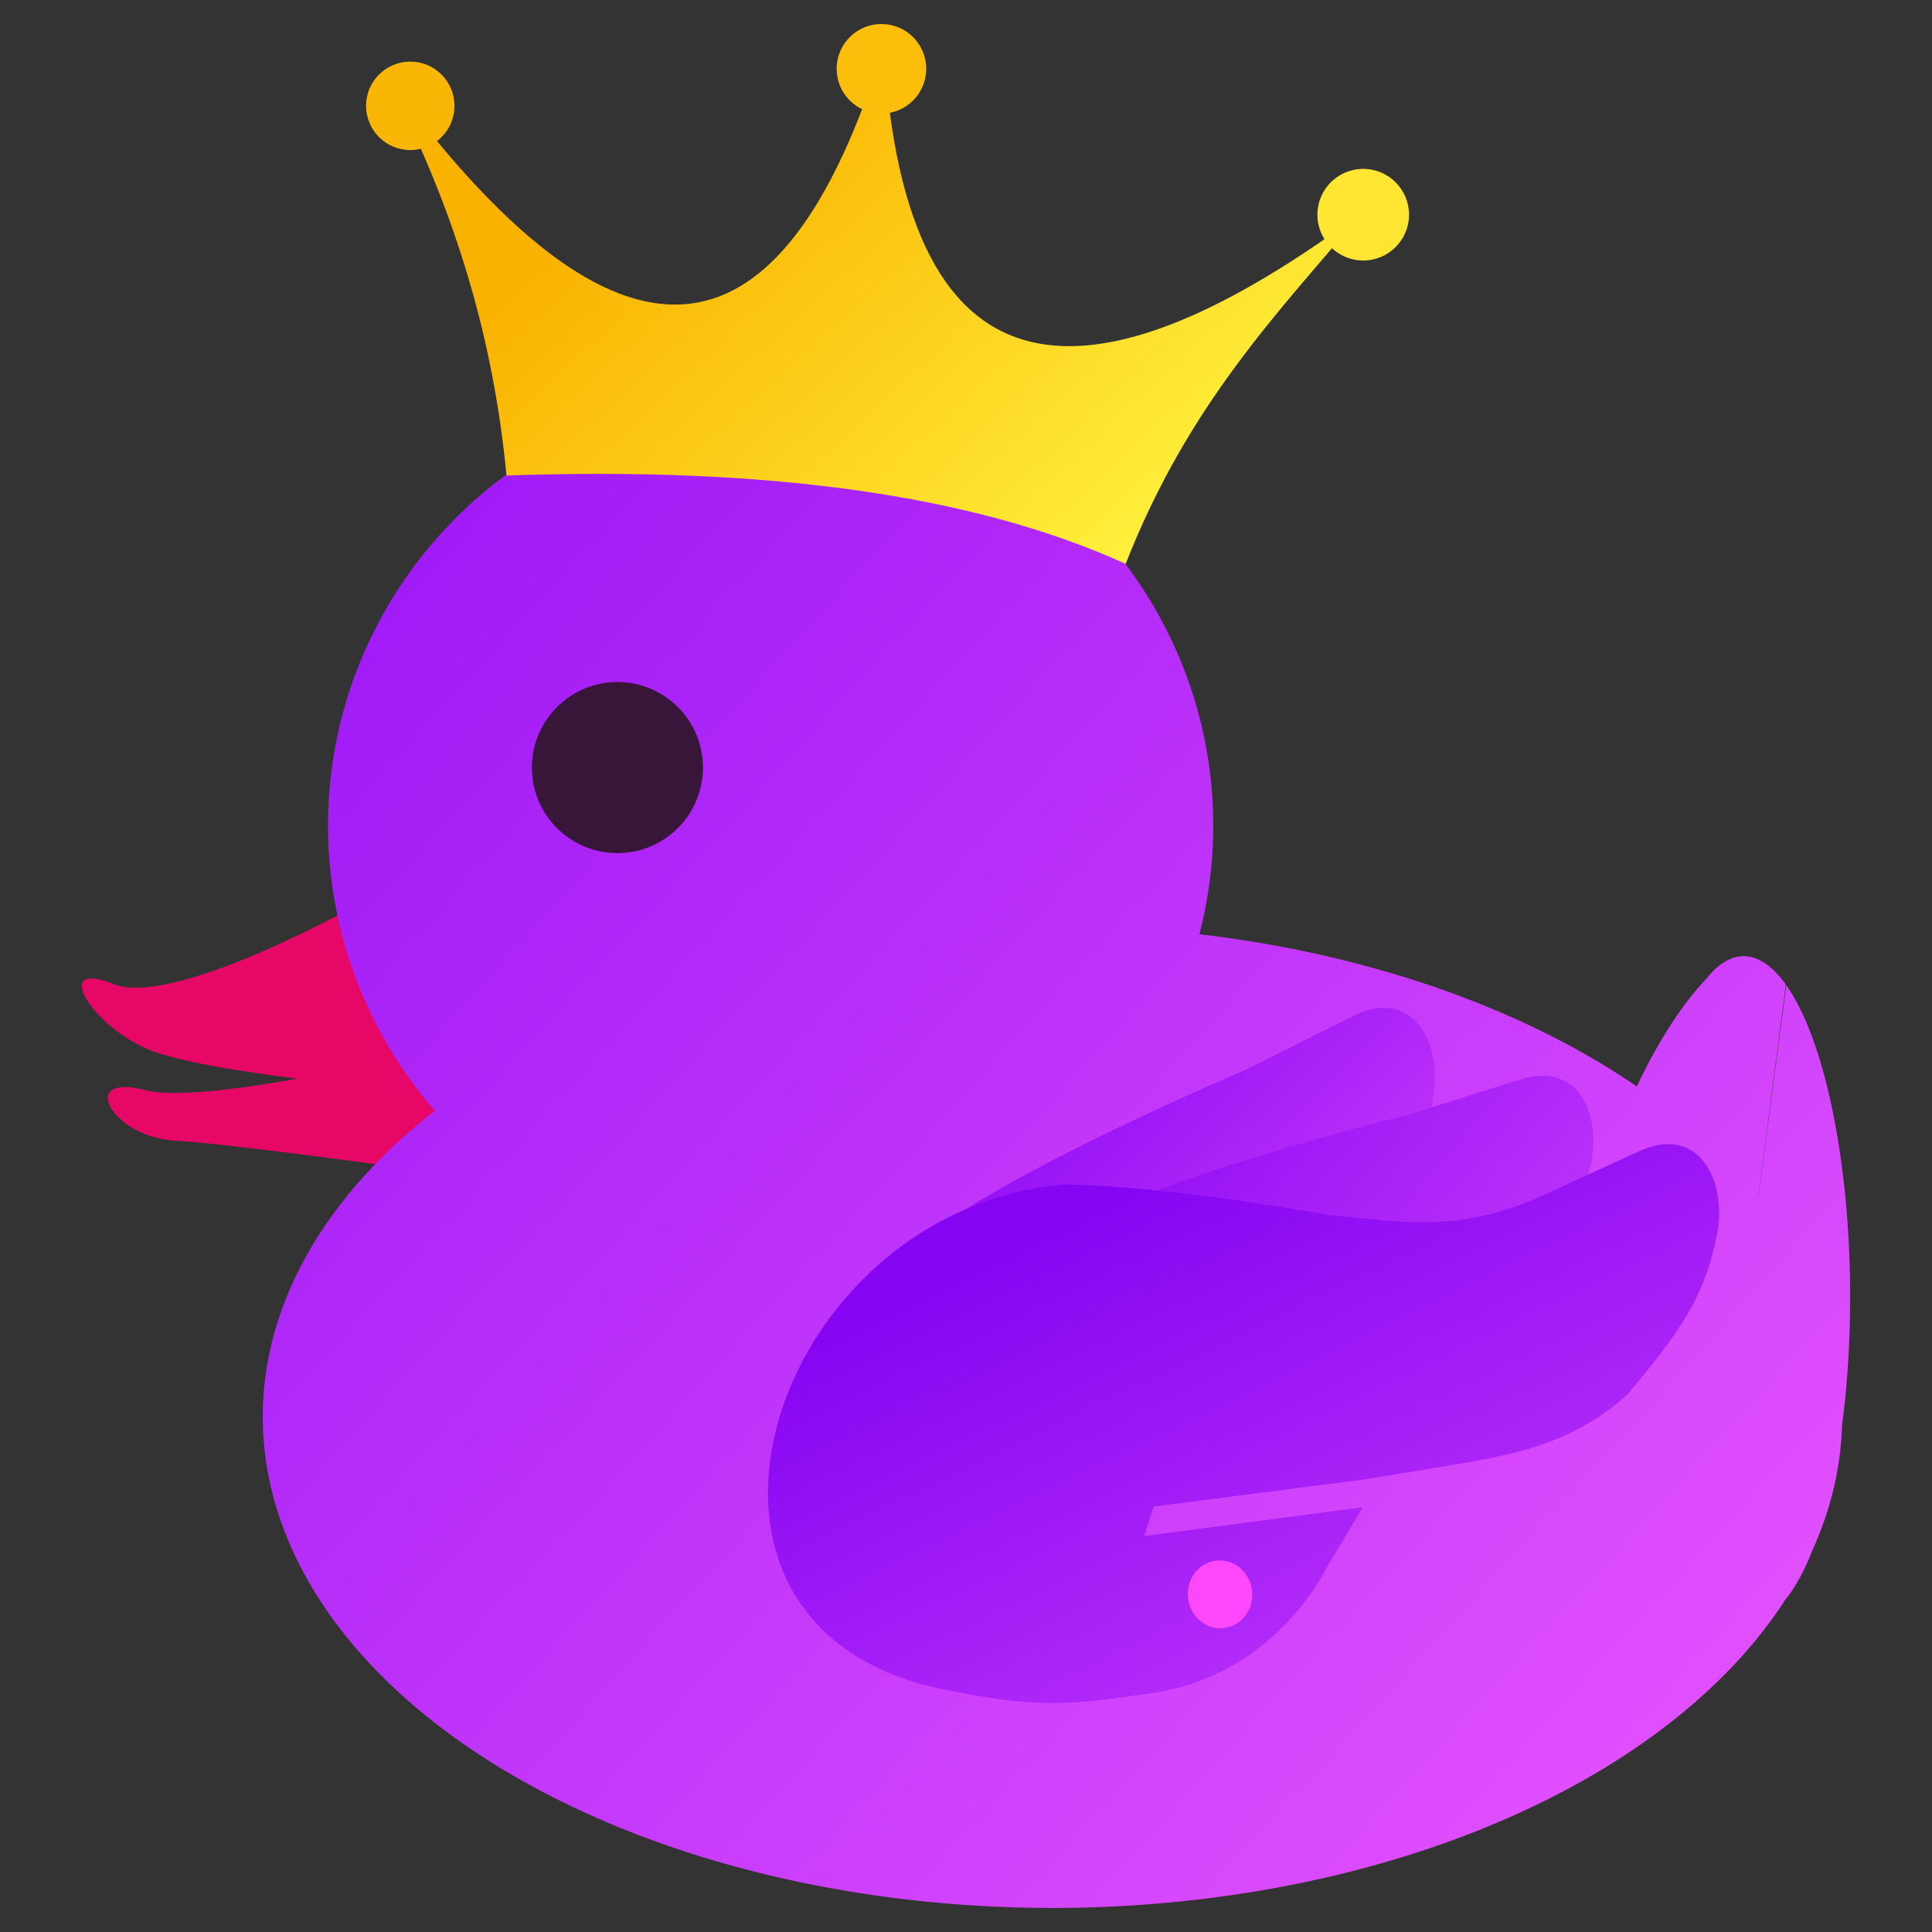 <svg xmlns="http://www.w3.org/2000/svg" xmlns:osb="http://www.openswatchbook.org/uri/2009/osb" xmlns:svg="http://www.w3.org/2000/svg" xmlns:xlink="http://www.w3.org/1999/xlink" id="svg8" width="512" height="512" version="1.1" viewBox="0 0 135.467 135.467"><rect x="0" y="0" width="135.467" height="135.467" fill="#333333" stroke="none"/><defs id="defs2"><linearGradient id="linearGradient2733" osb:paint="gradient"><stop id="stop2729" offset="0" style="stop-color:#225f00;stop-opacity:1"/><stop id="stop2731" offset="1" style="stop-color:#8fe247;stop-opacity:1"/></linearGradient><linearGradient id="linearGradient2372"><stop style="stop-color:#005a35;stop-opacity:1" id="stop2368" offset="0"/><stop style="stop-color:#22b472;stop-opacity:1" id="stop2370" offset="1"/></linearGradient><linearGradient id="linearGradient1450"><stop style="stop-color:#f0f0f0;stop-opacity:1" id="stop1446" offset="0"/><stop style="stop-color:#010301;stop-opacity:1" id="stop1448" offset="1"/></linearGradient><linearGradient id="linearGradient1485"><stop id="stop1481" offset="0" style="stop-color:#e9e9e9;stop-opacity:1"/><stop id="stop1483" offset="1" style="stop-color:#212121;stop-opacity:1"/></linearGradient><linearGradient id="linearGradient1458"><stop id="stop1454" offset="0" style="stop-color:#02ac74;stop-opacity:1"/><stop id="stop1456" offset="1" style="stop-color:#054110;stop-opacity:1"/></linearGradient><linearGradient id="linearGradient1294"><stop id="stop1304" offset="0" style="stop-color:#040259;stop-opacity:1"/><stop id="stop1306" offset="1" style="stop-color:#0a80ff;stop-opacity:1"/></linearGradient><linearGradient id="linearGradient4671-3"><stop id="stop4673" offset="0" style="stop-color:#faab00;stop-opacity:1"/><stop id="stop4675" offset="1" style="stop-color:#ffd846;stop-opacity:1"/></linearGradient><linearGradient id="linearGradient4671-0"><stop style="stop-color:#ffd43b;stop-opacity:1" id="stop4673-3" offset="0"/><stop style="stop-color:#ffe873;stop-opacity:1" id="stop4675-6" offset="1"/></linearGradient><linearGradient id="linearGradient1345"><stop style="stop-color:#030060;stop-opacity:1" id="stop1341" offset="0"/><stop style="stop-color:#a80aff;stop-opacity:1" id="stop1343" offset="1"/></linearGradient><linearGradient id="linearGradient3526"><stop style="stop-color:#1d1d1d;stop-opacity:1" id="stop3522" offset="0"/><stop style="stop-color:#4c4c4c;stop-opacity:1" id="stop3524" offset="1"/></linearGradient><linearGradient id="linearGradient3284"><stop style="stop-color:#f4b900;stop-opacity:1" id="stop3280" offset="0"/><stop style="stop-color:#e25947;stop-opacity:1" id="stop3282" offset="1"/></linearGradient><linearGradient id="linearGradient3518"><stop id="stop3514" offset="0" style="stop-color:#bf0202;stop-opacity:1"/><stop id="stop3516" offset="1" style="stop-color:#ef2138;stop-opacity:1"/></linearGradient><linearGradient id="linearGradient1890"><stop style="stop-color:#2361fb;stop-opacity:1" id="stop1886" offset="0"/><stop style="stop-color:#55ffb3;stop-opacity:1" id="stop1888" offset="1"/></linearGradient><linearGradient id="linearGradient2184" x1="41.965" x2="73.397" y1="10.56" y2="31.451" gradientTransform="matrix(0.359,0.051,-0.041,0.291,39.924,50.684)" gradientUnits="userSpaceOnUse" xlink:href="#linearGradient2210"/><linearGradient id="linearGradient2210"><stop style="stop-color:#fab200;stop-opacity:1" id="stop2206" offset="0"/><stop style="stop-color:#fffb46;stop-opacity:1" id="stop2208" offset="1"/></linearGradient><linearGradient id="linearGradient2025" x1="65.677" x2="95.726" y1="69.574" y2="131.495" gradientTransform="matrix(0.265,0,0,0.265,42.912,56.735)" gradientUnits="userSpaceOnUse" xlink:href="#linearGradient2035"/><linearGradient id="linearGradient2035"><stop style="stop-color:#8505f2;stop-opacity:1" id="stop2031" offset="0"/><stop style="stop-color:#e755ff;stop-opacity:1" id="stop2033" offset="1"/></linearGradient><linearGradient id="linearGradient2027" x1="64.358" x2="110.512" y1="62.895" y2="102.204" gradientTransform="matrix(0.265,0,0,0.265,42.912,56.735)" gradientUnits="userSpaceOnUse" xlink:href="#linearGradient2035"/><linearGradient id="linearGradient2029" x1="61.476" x2="94.264" y1="58.116" y2="91.716" gradientTransform="matrix(0.265,0,0,0.265,42.912,56.735)" gradientUnits="userSpaceOnUse" xlink:href="#linearGradient2035"/><linearGradient id="linearGradient2017" x1="-28.166" x2="99.676" y1="14.812" y2="131.382" gradientTransform="matrix(0.265,0,0,0.265,42.912,56.735)" gradientUnits="userSpaceOnUse" xlink:href="#linearGradient2035"/></defs><g id="layer1" transform="translate(0,-161.533)" style="display:none"><rect style="opacity:1;fill:#fff;fill-opacity:1;stroke:#000;stroke-width:.148;stroke-linejoin:round;stroke-miterlimit:4;stroke-dasharray:none;stroke-dashoffset:0;stroke-opacity:1" id="rect1404" width="135.319" height="135.319" x=".074" y="161.607"/></g><g id="layer8"><g id="g2482" transform="matrix(4.001,0,0,4.001,-171.802,-213.351)"><path style="display:inline;fill:#e70766;fill-opacity:1;stroke:#000;stroke-width:0;stroke-linecap:butt;stroke-linejoin:miter;stroke-miterlimit:4;stroke-dasharray:none;stroke-opacity:1" id="path1993" d="m 49.3,69.128 c 0,0 -3.305,1.872 -4.373,1.442 -1.068,-0.431 -0.432,0.671 0.559,1.123 0.978,0.446 4.658,0.744 4.658,0.744 z"/><path style="display:inline;fill:#e70766;fill-opacity:1;stroke:#000;stroke-width:0;stroke-linecap:butt;stroke-linejoin:miter;stroke-miterlimit:4;stroke-dasharray:none;stroke-opacity:1" id="path1995" d="m 51.561,71.478 c 0,0 -4.869,1.263 -6.071,0.951 -1.203,-0.313 -0.604,0.828 0.538,0.888 1.221,0.064 6.562,0.836 6.562,0.836 z"/><path id="path1997" d="m 73.629,71.208 a 0.726,2.614 26.426 0 1 -1.717,3.258 0.726,2.614 26.426 0 1 -0.777,-0.735 0.726,2.614 26.426 0 1 1.716,-3.259 0.726,2.614 26.426 0 1 0.78,0.728 l -1.248,1.268 z m 0.615,-0.619 a 5.823,1.817 89.482 0 1 0.981,7.687 5.823,1.817 89.482 0 1 -2.374,2.949 5.823,1.817 89.482 0 1 -0.986,-7.68 5.823,1.817 89.482 0 1 2.372,-2.966 l -0.691,5.326 z m 0.979,7.565 A 8.608,13.839 90 0 1 61.384,86.761 8.608,13.839 90 0 1 47.545,78.154 8.608,13.839 90 0 1 61.384,69.546 8.608,13.839 90 0 1 75.223,78.154 Z M 64.202,67.793 a 7.757,7.669 7.9636418e-6 0 1 -7.757,7.669 7.757,7.669 7.9636418e-6 0 1 -7.757,-7.669 7.757,7.669 7.9636418e-6 0 1 7.757,-7.669 7.757,7.669 7.9636418e-6 0 1 7.757,7.669 z" style="display:inline;fill:url(#linearGradient2017);fill-opacity:1;stroke:#fbfb00;stroke-width:0;stroke-miterlimit:4;stroke-dasharray:none;stroke-opacity:1"/><circle style="display:inline;fill:#371639;fill-opacity:1;stroke:#fbfb00;stroke-width:0;stroke-miterlimit:4;stroke-dasharray:none;stroke-opacity:1" id="circle1999" cx="53.76" cy="66.776" r="1.499"/><path style="display:inline;opacity:1;fill:url(#linearGradient2029);fill-opacity:1;stroke-width:.124" id="path2001" d="m 62.099,77.103 1.443,-0.052 c 1.117,-0.04 2.338,-0.587 3.107,-1.57 0.883,-1.128 1.229,-1.824 1.414,-2.975 0.139,-0.857 -0.328,-1.852 -1.338,-1.41 l -0.961,0.479 -0.932,0.468 c -3.433,1.49 -11.459,5.209 -2.732,5.06 z"/><path style="display:inline;opacity:1;fill:url(#linearGradient2027);fill-opacity:1;stroke-width:.124" id="path2003" d="m 64.335,77.428 1.423,0.19 c 1.102,0.147 2.372,-0.192 3.254,-1.043 1.013,-0.975 1.443,-1.611 1.774,-2.726 0.247,-0.83 -0.082,-1.9 -1.131,-1.629 l -1.006,0.316 -0.976,0.31 c -3.564,0.908 -11.928,3.267 -3.339,4.583 z"/><path style="display:inline;opacity:1;fill:url(#linearGradient2025);fill-opacity:1;stroke-width:.124" id="path2005" d="m 61.398,83.169 c 0.658,-0.002 1.031,-0.083 1.62,-0.156 1.735,-0.213 2.761,-1.41 3.186,-2.241 l 0.619,-1.034 -3.835,0.507 0.171,-0.518 3.753,-0.485 1.414,-0.233 c 1.101,-0.182 2.171,-0.37 3.139,-1.251 0.913,-1.096 1.351,-1.684 1.569,-2.829 0.163,-0.852 -0.274,-1.867 -1.294,-1.462 l -0.973,0.444 -0.926,0.426 c -1.39,0.582 -2.288,0.407 -3.636,0.278 0,0 -2.666,-0.496 -4.607,-0.533 -5.194,0.443 -7.541,7.812 -2.063,8.861 0.648,0.127 1.204,0.227 1.862,0.226 z m 2.754,-1.667 c -22.073,7.406 -11.036,3.703 0,0 z"/><ellipse style="display:inline;fill:#ff47fc;fill-opacity:1;stroke:#fbfb00;stroke-width:0;stroke-miterlimit:4;stroke-dasharray:none;stroke-opacity:1" id="ellipse2007" cx="79.431" cy="64.185" rx=".568" ry=".592" transform="matrix(0.973,0.232,-0.202,0.979,0,0)"/><path id="path2161-3" d="m 49.654,54.574 c 4.187,5.775 7.012,5.252 8.773,-0.435 0.371,6.462 3.712,6.382 8.412,2.884 -1.47,1.748 -3.065,3.361 -4.172,6.183 -2.709,-1.229 -6.337,-1.704 -10.851,-1.548 -0.215,-2.267 -0.847,-4.612 -2.162,-7.085 z" style="display:inline;fill:url(#linearGradient2184);fill-opacity:1;stroke:none;stroke-width:.113px;stroke-linecap:butt;stroke-linejoin:miter;stroke-opacity:1"/><circle id="path2671" cx="50.13" cy="55.179" r=".775" style="display:inline;opacity:1;fill:#fab604;fill-opacity:1;fill-rule:nonzero;stroke:none;stroke-width:.071;stroke-linejoin:round;stroke-miterlimit:4;stroke-dasharray:none;stroke-opacity:.078"/><circle id="path2671-2" cx="58.387" cy="54.53" r=".785" style="display:inline;opacity:1;fill:#fbbe0b;fill-opacity:1;fill-rule:nonzero;stroke:none;stroke-width:.072;stroke-linejoin:round;stroke-miterlimit:4;stroke-dasharray:none;stroke-opacity:.078"/><circle id="path2671-2-8" cx="66.83" cy="57.087" r=".803" style="display:inline;opacity:1;fill:#fee632;fill-opacity:1;fill-rule:nonzero;stroke:none;stroke-width:.073;stroke-linejoin:round;stroke-miterlimit:4;stroke-dasharray:none;stroke-opacity:.078"/></g></g></svg>